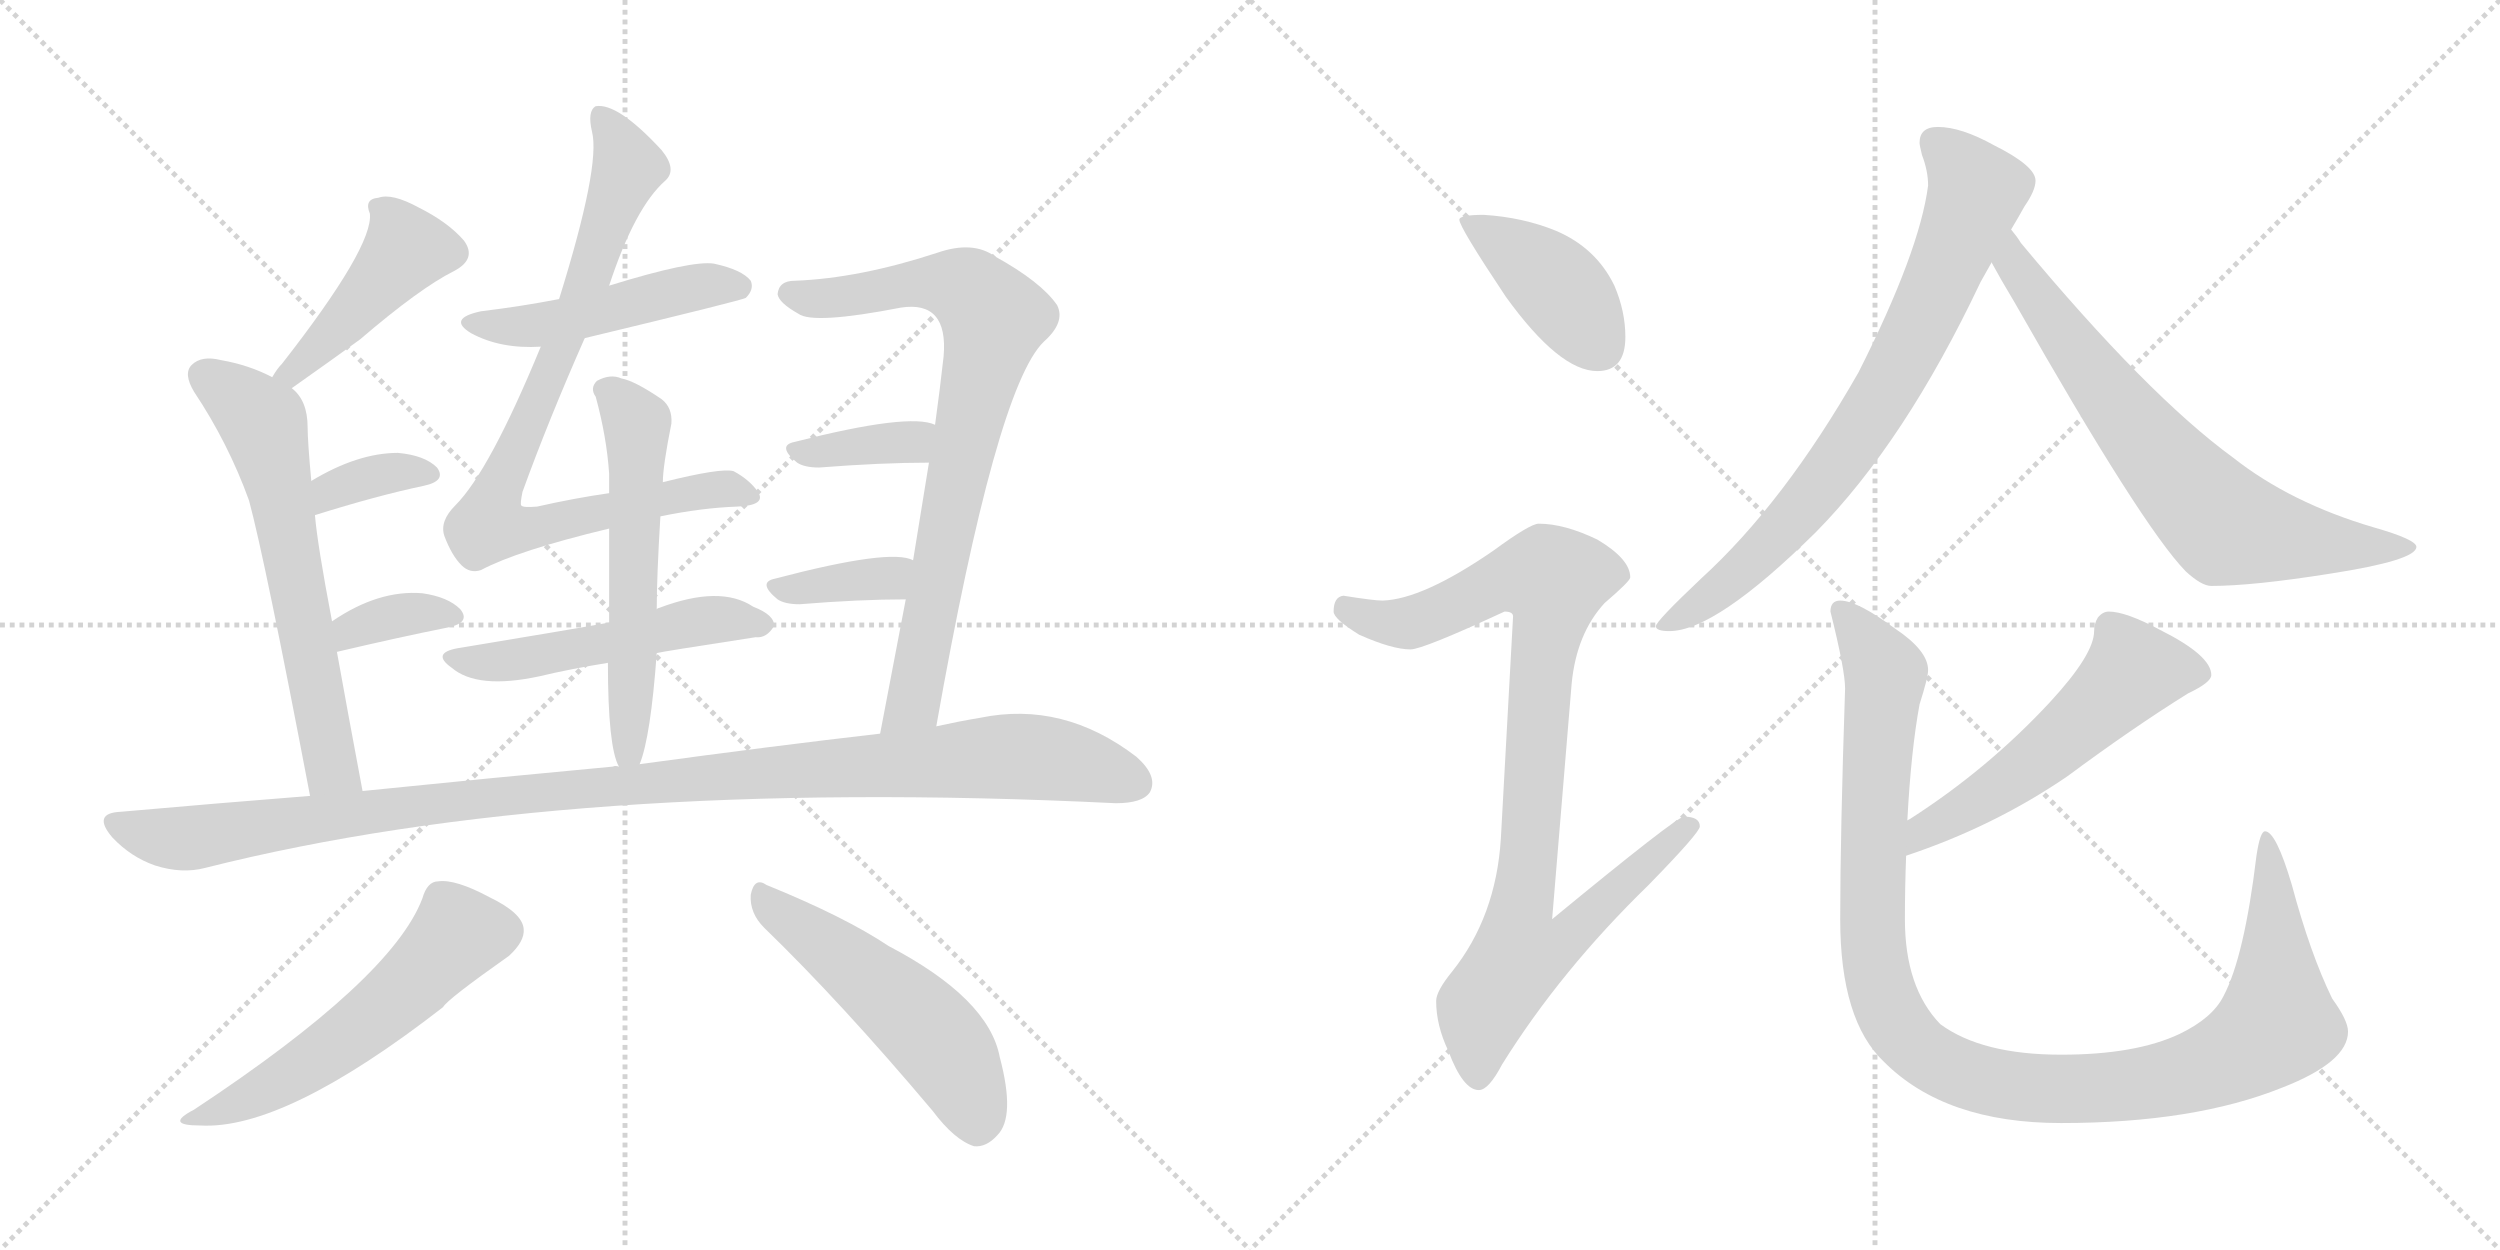 <svg version="1.1" viewBox="0 0 2048 1024" xmlns="http://www.w3.org/2000/svg">
  <g stroke="lightgray" stroke-dasharray="1,1" stroke-width="1" transform="scale(4, 4)">
    <line x1="0" y1="0" x2="256" y2="256"></line>
    <line x1="256" y1="0" x2="0" y2="256"></line>
    <line x1="128" y1="0" x2="128" y2="256"></line>
    <line x1="0" y1="128" x2="256" y2="128"></line>
    <line x1="256" y1="0" x2="512" y2="256"></line>
    <line x1="512" y1="0" x2="256" y2="256"></line>
    <line x1="384" y1="0" x2="384" y2="256"></line>
    <line x1="256" y1="128" x2="512" y2="128"></line>
  </g>
<g transform="scale(1, -1) translate(0, -850)">
   <style type="text/css">
    @keyframes keyframes0 {
      from {
       stroke: black;
       stroke-dashoffset: 440;
       stroke-width: 128;
       }
       59% {
       animation-timing-function: step-end;
       stroke: black;
       stroke-dashoffset: 0;
       stroke-width: 128;
       }
       to {
       stroke: black;
       stroke-width: 1024;
       }
       }
       #make-me-a-hanzi-animation-0 {
         animation: keyframes0 0.608s both;
         animation-delay: 0s;
         animation-timing-function: linear;
       }
    @keyframes keyframes1 {
      from {
       stroke: black;
       stroke-dashoffset: 626;
       stroke-width: 128;
       }
       67% {
       animation-timing-function: step-end;
       stroke: black;
       stroke-dashoffset: 0;
       stroke-width: 128;
       }
       to {
       stroke: black;
       stroke-width: 1024;
       }
       }
       #make-me-a-hanzi-animation-1 {
         animation: keyframes1 0.759s both;
         animation-delay: 0.608s;
         animation-timing-function: linear;
       }
    @keyframes keyframes2 {
      from {
       stroke: black;
       stroke-dashoffset: 351;
       stroke-width: 128;
       }
       53% {
       animation-timing-function: step-end;
       stroke: black;
       stroke-dashoffset: 0;
       stroke-width: 128;
       }
       to {
       stroke: black;
       stroke-width: 1024;
       }
       }
       #make-me-a-hanzi-animation-2 {
         animation: keyframes2 0.536s both;
         animation-delay: 1.368s;
         animation-timing-function: linear;
       }
    @keyframes keyframes3 {
      from {
       stroke: black;
       stroke-dashoffset: 352;
       stroke-width: 128;
       }
       53% {
       animation-timing-function: step-end;
       stroke: black;
       stroke-dashoffset: 0;
       stroke-width: 128;
       }
       to {
       stroke: black;
       stroke-width: 1024;
       }
       }
       #make-me-a-hanzi-animation-3 {
         animation: keyframes3 0.536s both;
         animation-delay: 1.903s;
         animation-timing-function: linear;
       }
    @keyframes keyframes4 {
      from {
       stroke: black;
       stroke-dashoffset: 479;
       stroke-width: 128;
       }
       61% {
       animation-timing-function: step-end;
       stroke: black;
       stroke-dashoffset: 0;
       stroke-width: 128;
       }
       to {
       stroke: black;
       stroke-width: 1024;
       }
       }
       #make-me-a-hanzi-animation-4 {
         animation: keyframes4 0.64s both;
         animation-delay: 2.44s;
         animation-timing-function: linear;
       }
    @keyframes keyframes5 {
      from {
       stroke: black;
       stroke-dashoffset: 835;
       stroke-width: 128;
       }
       73% {
       animation-timing-function: step-end;
       stroke: black;
       stroke-dashoffset: 0;
       stroke-width: 128;
       }
       to {
       stroke: black;
       stroke-width: 1024;
       }
       }
       #make-me-a-hanzi-animation-5 {
         animation: keyframes5 0.93s both;
         animation-delay: 3.079s;
         animation-timing-function: linear;
       }
    @keyframes keyframes6 {
      from {
       stroke: black;
       stroke-dashoffset: 514;
       stroke-width: 128;
       }
       63% {
       animation-timing-function: step-end;
       stroke: black;
       stroke-dashoffset: 0;
       stroke-width: 128;
       }
       to {
       stroke: black;
       stroke-width: 1024;
       }
       }
       #make-me-a-hanzi-animation-6 {
         animation: keyframes6 0.668s both;
         animation-delay: 4.009s;
         animation-timing-function: linear;
       }
    @keyframes keyframes7 {
      from {
       stroke: black;
       stroke-dashoffset: 569;
       stroke-width: 128;
       }
       65% {
       animation-timing-function: step-end;
       stroke: black;
       stroke-dashoffset: 0;
       stroke-width: 128;
       }
       to {
       stroke: black;
       stroke-width: 1024;
       }
       }
       #make-me-a-hanzi-animation-7 {
         animation: keyframes7 0.713s both;
         animation-delay: 4.677s;
         animation-timing-function: linear;
       }
    @keyframes keyframes8 {
      from {
       stroke: black;
       stroke-dashoffset: 786;
       stroke-width: 128;
       }
       72% {
       animation-timing-function: step-end;
       stroke: black;
       stroke-dashoffset: 0;
       stroke-width: 128;
       }
       to {
       stroke: black;
       stroke-width: 1024;
       }
       }
       #make-me-a-hanzi-animation-8 {
         animation: keyframes8 0.89s both;
         animation-delay: 5.39s;
         animation-timing-function: linear;
       }
    @keyframes keyframes9 {
      from {
       stroke: black;
       stroke-dashoffset: 366;
       stroke-width: 128;
       }
       54% {
       animation-timing-function: step-end;
       stroke: black;
       stroke-dashoffset: 0;
       stroke-width: 128;
       }
       to {
       stroke: black;
       stroke-width: 1024;
       }
       }
       #make-me-a-hanzi-animation-9 {
         animation: keyframes9 0.548s both;
         animation-delay: 6.28s;
         animation-timing-function: linear;
       }
    @keyframes keyframes10 {
      from {
       stroke: black;
       stroke-dashoffset: 366;
       stroke-width: 128;
       }
       54% {
       animation-timing-function: step-end;
       stroke: black;
       stroke-dashoffset: 0;
       stroke-width: 128;
       }
       to {
       stroke: black;
       stroke-width: 1024;
       }
       }
       #make-me-a-hanzi-animation-10 {
         animation: keyframes10 0.548s both;
         animation-delay: 6.828s;
         animation-timing-function: linear;
       }
    @keyframes keyframes11 {
      from {
       stroke: black;
       stroke-dashoffset: 1099;
       stroke-width: 128;
       }
       78% {
       animation-timing-function: step-end;
       stroke: black;
       stroke-dashoffset: 0;
       stroke-width: 128;
       }
       to {
       stroke: black;
       stroke-width: 1024;
       }
       }
       #make-me-a-hanzi-animation-11 {
         animation: keyframes11 1.144s both;
         animation-delay: 7.376s;
         animation-timing-function: linear;
       }
    @keyframes keyframes12 {
      from {
       stroke: black;
       stroke-dashoffset: 549;
       stroke-width: 128;
       }
       64% {
       animation-timing-function: step-end;
       stroke: black;
       stroke-dashoffset: 0;
       stroke-width: 128;
       }
       to {
       stroke: black;
       stroke-width: 1024;
       }
       }
       #make-me-a-hanzi-animation-12 {
         animation: keyframes12 0.697s both;
         animation-delay: 8.52s;
         animation-timing-function: linear;
       }
    @keyframes keyframes13 {
      from {
       stroke: black;
       stroke-dashoffset: 515;
       stroke-width: 128;
       }
       63% {
       animation-timing-function: step-end;
       stroke: black;
       stroke-dashoffset: 0;
       stroke-width: 128;
       }
       to {
       stroke: black;
       stroke-width: 1024;
       }
       }
       #make-me-a-hanzi-animation-13 {
         animation: keyframes13 0.669s both;
         animation-delay: 9.217s;
         animation-timing-function: linear;
       }
    @keyframes keyframes14 {
      from {
       stroke: black;
       stroke-dashoffset: 410;
       stroke-width: 128;
       }
       57% {
       animation-timing-function: step-end;
       stroke: black;
       stroke-dashoffset: 0;
       stroke-width: 128;
       }
       to {
       stroke: black;
       stroke-width: 1024;
       }
       }
       #make-me-a-hanzi-animation-14 {
         animation: keyframes14 0.584s both;
         animation-delay: 9.886s;
         animation-timing-function: linear;
       }
    @keyframes keyframes15 {
      from {
       stroke: black;
       stroke-dashoffset: 919;
       stroke-width: 128;
       }
       75% {
       animation-timing-function: step-end;
       stroke: black;
       stroke-dashoffset: 0;
       stroke-width: 128;
       }
       to {
       stroke: black;
       stroke-width: 1024;
       }
       }
       #make-me-a-hanzi-animation-15 {
         animation: keyframes15 0.998s both;
         animation-delay: 10.47s;
         animation-timing-function: linear;
       }
    @keyframes keyframes16 {
      from {
       stroke: black;
       stroke-dashoffset: 758;
       stroke-width: 128;
       }
       71% {
       animation-timing-function: step-end;
       stroke: black;
       stroke-dashoffset: 0;
       stroke-width: 128;
       }
       to {
       stroke: black;
       stroke-width: 1024;
       }
       }
       #make-me-a-hanzi-animation-16 {
         animation: keyframes16 0.867s both;
         animation-delay: 11.467s;
         animation-timing-function: linear;
       }
    @keyframes keyframes17 {
      from {
       stroke: black;
       stroke-dashoffset: 704;
       stroke-width: 128;
       }
       70% {
       animation-timing-function: step-end;
       stroke: black;
       stroke-dashoffset: 0;
       stroke-width: 128;
       }
       to {
       stroke: black;
       stroke-width: 1024;
       }
       }
       #make-me-a-hanzi-animation-17 {
         animation: keyframes17 0.823s both;
         animation-delay: 12.334s;
         animation-timing-function: linear;
       }
    @keyframes keyframes18 {
      from {
       stroke: black;
       stroke-dashoffset: 544;
       stroke-width: 128;
       }
       64% {
       animation-timing-function: step-end;
       stroke: black;
       stroke-dashoffset: 0;
       stroke-width: 128;
       }
       to {
       stroke: black;
       stroke-width: 1024;
       }
       }
       #make-me-a-hanzi-animation-18 {
         animation: keyframes18 0.693s both;
         animation-delay: 13.157s;
         animation-timing-function: linear;
       }
    @keyframes keyframes19 {
      from {
       stroke: black;
       stroke-dashoffset: 1101;
       stroke-width: 128;
       }
       78% {
       animation-timing-function: step-end;
       stroke: black;
       stroke-dashoffset: 0;
       stroke-width: 128;
       }
       to {
       stroke: black;
       stroke-width: 1024;
       }
       }
       #make-me-a-hanzi-animation-19 {
         animation: keyframes19 1.146s both;
         animation-delay: 13.85s;
         animation-timing-function: linear;
       }
</style>
<path d="M 239.0 532.0 Q 273.0 556.0 295.0 572.0 Q 344.0 614.0 372.0 628.0 Q 391.0 638.0 380.0 653.0 Q 367.0 668.0 343.0 680.0 Q 321.0 692.0 310.0 688.0 Q 298.0 687.0 303.0 675.0 Q 306.0 648.0 231.0 552.0 Q 227.0 548.0 223.0 541.0 C 207.0 516.0 214.0 515.0 239.0 532.0 Z" fill="lightgray"></path> 
<path d="M 297.0 202.0 Q 285.0 266.0 276.0 316.0 L 272.0 341.0 Q 260.0 404.0 258.0 428.0 L 255.0 456.0 Q 252.0 489.0 252.0 500.0 Q 252.0 522.0 239.0 532.0 L 223.0 541.0 Q 204.0 551.0 181.0 555.0 Q 165.0 559.0 157.0 551.0 Q 150.0 544.0 159.0 529.0 Q 187.0 487.0 204.0 440.0 Q 217.0 392.0 254.0 198.0 C 260.0 169.0 303.0 173.0 297.0 202.0 Z" fill="lightgray"></path> 
<path d="M 258.0 428.0 Q 309.0 444.0 347.0 452.0 Q 366.0 456.0 358.0 467.0 Q 348.0 477.0 326.0 479.0 Q 293.0 479.0 255.0 456.0 C 229.0 441.0 229.0 419.0 258.0 428.0 Z" fill="lightgray"></path> 
<path d="M 276.0 316.0 Q 327.0 328.0 367.0 336.0 Q 386.0 340.0 377.0 351.0 Q 367.0 361.0 346.0 364.0 Q 310.0 367.0 272.0 341.0 C 247.0 324.0 247.0 309.0 276.0 316.0 Z" fill="lightgray"></path> 
<path d="M 479.0 573.0 Q 608.0 604.0 611.0 606.0 Q 618.0 613.0 615.0 620.0 Q 608.0 629.0 585.0 634.0 Q 567.0 637.0 499.0 616.0 L 458.0 605.0 Q 427.0 599.0 394.0 595.0 Q 366.0 589.0 386.0 577.0 Q 410.0 564.0 443.0 566.0 L 479.0 573.0 Z" fill="lightgray"></path> 
<path d="M 541.0 427.0 Q 575.0 434.0 604.0 435.0 Q 628.0 436.0 621.0 447.0 Q 614.0 457.0 601.0 464.0 Q 591.0 467.0 543.0 455.0 L 499.0 446.0 Q 471.0 442.0 440.0 435.0 Q 428.0 434.0 427.0 436.0 Q 426.0 437.0 428.0 447.0 Q 449.0 505.0 479.0 573.0 L 499.0 616.0 Q 520.0 680.0 545.0 702.0 Q 555.0 711.0 542.0 727.0 Q 506.0 766.0 488.0 763.0 Q 481.0 759.0 485.0 742.0 Q 492.0 714.0 458.0 605.0 L 443.0 566.0 Q 401.0 464.0 373.0 436.0 Q 360.0 423.0 364.0 411.0 Q 370.0 395.0 378.0 387.0 Q 385.0 380.0 394.0 383.0 Q 424.0 399.0 499.0 417.0 L 541.0 427.0 Z" fill="lightgray"></path> 
<path d="M 538.0 315.0 Q 541.0 316.0 619.0 328.0 Q 628.0 327.0 634.0 337.0 Q 635.0 346.0 617.0 353.0 Q 590.0 371.0 540.0 352.0 Q 539.0 352.0 538.0 351.0 L 499.0 340.0 Q 466.0 334.0 375.0 319.0 Q 353.0 315.0 370.0 303.0 Q 391.0 285.0 442.0 296.0 Q 467.0 302.0 498.0 307.0 L 538.0 315.0 Z" fill="lightgray"></path> 
<path d="M 524.0 224.0 Q 533.0 246.0 538.0 315.0 L 538.0 351.0 Q 538.0 378.0 541.0 427.0 L 543.0 455.0 Q 543.0 468.0 550.0 503.0 Q 551.0 516.0 542.0 523.0 Q 520.0 538.0 509.0 540.0 Q 500.0 544.0 489.0 538.0 Q 483.0 532.0 488.0 525.0 Q 497.0 492.0 499.0 462.0 Q 499.0 456.0 499.0 446.0 L 499.0 417.0 Q 499.0 384.0 499.0 340.0 L 498.0 307.0 Q 498.0 238.0 507.0 222.0 C 516.0 198.0 516.0 198.0 524.0 224.0 Z" fill="lightgray"></path> 
<path d="M 767.0 255.0 Q 816.0 532.0 855.0 570.0 Q 873.0 586.0 866.0 600.0 Q 853.0 619.0 815.0 640.0 Q 797.0 653.0 768.0 643.0 Q 704.0 622.0 651.0 620.0 Q 638.0 620.0 637.0 609.0 Q 638.0 602.0 654.0 593.0 Q 666.0 584.0 738.0 598.0 Q 777.0 604.0 773.0 558.0 Q 770.0 531.0 766.0 502.0 L 761.0 471.0 Q 755.0 434.0 748.0 391.0 L 742.0 359.0 Q 732.0 307.0 721.0 249.0 C 715.0 220.0 762.0 225.0 767.0 255.0 Z" fill="lightgray"></path> 
<path d="M 766.0 502.0 Q 745.0 512.0 651.0 488.0 Q 636.0 485.0 653.0 471.0 Q 659.0 467.0 671.0 467.0 Q 722.0 471.0 761.0 471.0 C 791.0 471.0 794.0 492.0 766.0 502.0 Z" fill="lightgray"></path> 
<path d="M 748.0 391.0 Q 730.0 401.0 635.0 376.0 Q 620.0 373.0 637.0 359.0 Q 643.0 355.0 655.0 355.0 Q 704.0 359.0 742.0 359.0 C 772.0 359.0 776.0 380.0 748.0 391.0 Z" fill="lightgray"></path> 
<path d="M 721.0 249.0 Q 634.0 239.0 524.0 224.0 L 507.0 222.0 Q 504.0 223.0 502.0 222.0 Q 405.0 213.0 297.0 202.0 L 254.0 198.0 Q 178.0 192.0 99.0 185.0 Q 75.0 184.0 92.0 164.0 Q 107.0 148.0 127.0 141.0 Q 149.0 134.0 168.0 139.0 Q 465.0 214.0 914.0 192.0 Q 936.0 192.0 942.0 201.0 Q 949.0 214.0 931.0 230.0 Q 871.0 276.0 803.0 262.0 Q 785.0 259.0 767.0 255.0 L 721.0 249.0 Z" fill="lightgray"></path> 
<path d="M 346.0 114.0 Q 321.0 48.0 159.0 -59.0 Q 134.0 -72.0 164.0 -72.0 Q 233.0 -76.0 363.0 25.0 Q 366.0 31.0 417.0 67.0 Q 430.0 79.0 429.0 89.0 Q 428.0 102.0 401.0 115.0 Q 373.0 130.0 359.0 128.0 Q 350.0 128.0 346.0 114.0 Z" fill="lightgray"></path> 
<path d="M 626.0 90.0 Q 689.0 29.0 764.0 -60.0 Q 782.0 -84.0 798.0 -89.0 Q 808.0 -90.0 817.0 -80.0 Q 832.0 -65.0 819.0 -16.0 Q 810.0 32.0 728.0 75.0 Q 692.0 99.0 628.0 125.0 Q 618.0 132.0 615.0 117.0 Q 614.0 102.0 626.0 90.0 Z" fill="lightgray"></path> 
<path d="M 1215.5 674.0 Q 1195.5 674.0 1195.5 670.0 Q 1195.5 664.0 1233.5 607.0 Q 1277.5 546.0 1308.5 546.0 Q 1331.5 546.0 1331.5 574.0 Q 1331.5 595.0 1322.5 616.0 Q 1307.5 647.0 1274.5 661.0 Q 1247.5 672.0 1215.5 674.0 Z" fill="lightgray"></path> 
<path d="M 1260.5 421.0 Q 1253.5 421.0 1223.5 399.0 Q 1165.5 359.0 1132.5 358.0 Q 1125.5 358.0 1100.5 362.0 Q 1092.5 361.0 1092.5 349.0 Q 1092.5 343.0 1113.5 330.0 Q 1140.5 318.0 1155.5 318.0 Q 1165.5 318.0 1232.5 349.0 Q 1239.5 349.0 1239.5 345.0 L 1229.5 163.0 Q 1225.5 99.0 1189.5 54.0 Q 1176.5 38.0 1176.5 30.0 Q 1176.5 10.0 1186.5 -11.0 Q 1198.5 -43.0 1211.5 -43.0 Q 1219.5 -43.0 1230.5 -22.0 Q 1278.5 55.0 1350.5 125.0 Q 1392.5 168.0 1392.5 173.0 Q 1392.5 181.0 1379.5 181.0 Q 1373.5 181.0 1271.5 97.0 L 1287.5 290.0 Q 1291.5 331.0 1314.5 356.0 Q 1335.5 374.0 1335.5 377.0 Q 1335.5 392.0 1308.5 408.0 Q 1281.5 421.0 1260.5 421.0 Z" fill="lightgray"></path> 
<path d="M 1587.5 746.0 Q 1572.5 746.0 1572.5 733.0 Q 1572.5 731.0 1574.5 723.0 Q 1579.5 710.0 1579.5 698.0 Q 1572.5 644.0 1522.5 545.0 Q 1461.5 438.0 1393.5 376.0 Q 1356.5 341.0 1356.5 337.0 Q 1356.5 333.0 1367.5 333.0 Q 1405.5 333.0 1487.5 414.0 Q 1560.5 488.0 1622.5 619.0 Q 1626.5 626.0 1631.5 635.0 L 1647.5 662.0 Q 1653.5 672.0 1658.5 681.0 Q 1667.5 694.0 1667.5 702.0 Q 1667.5 714.0 1633.5 731.0 Q 1606.5 746.0 1587.5 746.0 Z" fill="lightgray"></path> 
<path d="M 1631.5 635.0 Q 1638.5 622.0 1650.5 602.0 Q 1754.5 419.0 1790.5 382.0 Q 1803.5 370.0 1811.5 370.0 Q 1845.5 370.0 1908.5 380.0 Q 1979.5 391.0 1979.5 402.0 Q 1979.5 408.0 1944.5 418.0 Q 1876.5 438.0 1829.5 475.0 Q 1759.5 526.0 1655.5 651.0 Q 1652.5 656.0 1647.5 662.0 C 1629.5 686.0 1616.5 661.0 1631.5 635.0 Z" fill="lightgray"></path> 
<path d="M 1727.5 349.0 Q 1722.5 349.0 1718.5 344.0 Q 1715.5 339.0 1715.5 333.0 Q 1715.5 314.0 1679.5 275.0 Q 1628.5 220.0 1564.5 179.0 L 1562.5 178.0 C 1536.5 162.0 1533.5 139.0 1561.5 149.0 Q 1633.5 173.0 1693.5 214.0 Q 1747.5 254.0 1792.5 282.0 Q 1811.5 291.0 1811.5 297.0 Q 1811.5 313.0 1769.5 334.0 Q 1741.5 349.0 1727.5 349.0 Z" fill="lightgray"></path> 
<path d="M 1562.5 178.0 Q 1565.5 235.0 1572.5 273.0 Q 1579.5 295.0 1579.5 301.0 Q 1579.5 317.0 1552.5 335.0 Q 1521.5 358.0 1507.5 358.0 Q 1499.5 358.0 1499.5 349.0 Q 1511.5 301.0 1511.5 286.0 Q 1507.5 166.0 1507.5 97.0 Q 1507.5 14.0 1543.5 -20.0 Q 1593.5 -70.0 1688.5 -70.0 Q 1797.5 -70.0 1869.5 -41.0 Q 1923.5 -20.0 1923.5 5.0 Q 1923.5 14.0 1910.5 32.0 Q 1892.5 69.0 1877.5 125.0 Q 1864.5 169.0 1855.5 169.0 Q 1851.5 169.0 1848.5 149.0 Q 1838.5 66.0 1821.5 34.0 Q 1812.5 16.0 1785.5 3.0 Q 1749.5 -14.0 1688.5 -14.0 Q 1623.5 -14.0 1589.5 11.0 Q 1560.5 41.0 1560.5 97.0 Q 1560.5 123.0 1561.5 149.0 L 1562.5 178.0 Z" fill="lightgray"></path> 
      <clipPath id="make-me-a-hanzi-clip-0">
      <path d="M 239.0 532.0 Q 273.0 556.0 295.0 572.0 Q 344.0 614.0 372.0 628.0 Q 391.0 638.0 380.0 653.0 Q 367.0 668.0 343.0 680.0 Q 321.0 692.0 310.0 688.0 Q 298.0 687.0 303.0 675.0 Q 306.0 648.0 231.0 552.0 Q 227.0 548.0 223.0 541.0 C 207.0 516.0 214.0 515.0 239.0 532.0 Z" fill="lightgray"></path>
      </clipPath>
      <path clip-path="url(#make-me-a-hanzi-clip-0)" d="M 369.0 643.0 L 333.0 646.0 L 240.0 544.0 L 230.0 544.0 " fill="none" id="make-me-a-hanzi-animation-0" stroke-dasharray="312 624" stroke-linecap="round"></path>

      <clipPath id="make-me-a-hanzi-clip-1">
      <path d="M 297.0 202.0 Q 285.0 266.0 276.0 316.0 L 272.0 341.0 Q 260.0 404.0 258.0 428.0 L 255.0 456.0 Q 252.0 489.0 252.0 500.0 Q 252.0 522.0 239.0 532.0 L 223.0 541.0 Q 204.0 551.0 181.0 555.0 Q 165.0 559.0 157.0 551.0 Q 150.0 544.0 159.0 529.0 Q 187.0 487.0 204.0 440.0 Q 217.0 392.0 254.0 198.0 C 260.0 169.0 303.0 173.0 297.0 202.0 Z" fill="lightgray"></path>
      </clipPath>
      <path clip-path="url(#make-me-a-hanzi-clip-1)" d="M 168.0 543.0 L 216.0 502.0 L 268.0 237.0 L 274.0 219.0 L 289.0 209.0 " fill="none" id="make-me-a-hanzi-animation-1" stroke-dasharray="498 996" stroke-linecap="round"></path>

      <clipPath id="make-me-a-hanzi-clip-2">
      <path d="M 258.0 428.0 Q 309.0 444.0 347.0 452.0 Q 366.0 456.0 358.0 467.0 Q 348.0 477.0 326.0 479.0 Q 293.0 479.0 255.0 456.0 C 229.0 441.0 229.0 419.0 258.0 428.0 Z" fill="lightgray"></path>
      </clipPath>
      <path clip-path="url(#make-me-a-hanzi-clip-2)" d="M 265.0 436.0 L 271.0 448.0 L 283.0 454.0 L 320.0 463.0 L 350.0 461.0 " fill="none" id="make-me-a-hanzi-animation-2" stroke-dasharray="223 446" stroke-linecap="round"></path>

      <clipPath id="make-me-a-hanzi-clip-3">
      <path d="M 276.0 316.0 Q 327.0 328.0 367.0 336.0 Q 386.0 340.0 377.0 351.0 Q 367.0 361.0 346.0 364.0 Q 310.0 367.0 272.0 341.0 C 247.0 324.0 247.0 309.0 276.0 316.0 Z" fill="lightgray"></path>
      </clipPath>
      <path clip-path="url(#make-me-a-hanzi-clip-3)" d="M 283.0 324.0 L 288.0 335.0 L 301.0 340.0 L 349.0 349.0 L 370.0 345.0 " fill="none" id="make-me-a-hanzi-animation-3" stroke-dasharray="224 448" stroke-linecap="round"></path>

      <clipPath id="make-me-a-hanzi-clip-4">
      <path d="M 479.0 573.0 Q 608.0 604.0 611.0 606.0 Q 618.0 613.0 615.0 620.0 Q 608.0 629.0 585.0 634.0 Q 567.0 637.0 499.0 616.0 L 458.0 605.0 Q 427.0 599.0 394.0 595.0 Q 366.0 589.0 386.0 577.0 Q 410.0 564.0 443.0 566.0 L 479.0 573.0 Z" fill="lightgray"></path>
      </clipPath>
      <path clip-path="url(#make-me-a-hanzi-clip-4)" d="M 388.0 587.0 L 435.0 582.0 L 564.0 614.0 L 607.0 615.0 " fill="none" id="make-me-a-hanzi-animation-4" stroke-dasharray="351 702" stroke-linecap="round"></path>

      <clipPath id="make-me-a-hanzi-clip-5">
      <path d="M 541.0 427.0 Q 575.0 434.0 604.0 435.0 Q 628.0 436.0 621.0 447.0 Q 614.0 457.0 601.0 464.0 Q 591.0 467.0 543.0 455.0 L 499.0 446.0 Q 471.0 442.0 440.0 435.0 Q 428.0 434.0 427.0 436.0 Q 426.0 437.0 428.0 447.0 Q 449.0 505.0 479.0 573.0 L 499.0 616.0 Q 520.0 680.0 545.0 702.0 Q 555.0 711.0 542.0 727.0 Q 506.0 766.0 488.0 763.0 Q 481.0 759.0 485.0 742.0 Q 492.0 714.0 458.0 605.0 L 443.0 566.0 Q 401.0 464.0 373.0 436.0 Q 360.0 423.0 364.0 411.0 Q 370.0 395.0 378.0 387.0 Q 385.0 380.0 394.0 383.0 Q 424.0 399.0 499.0 417.0 L 541.0 427.0 Z" fill="lightgray"></path>
      </clipPath>
      <path clip-path="url(#make-me-a-hanzi-clip-5)" d="M 492.0 756.0 L 515.0 714.0 L 400.0 420.0 L 447.0 419.0 L 589.0 450.0 L 611.0 444.0 " fill="none" id="make-me-a-hanzi-animation-5" stroke-dasharray="707 1414" stroke-linecap="round"></path>

      <clipPath id="make-me-a-hanzi-clip-6">
      <path d="M 538.0 315.0 Q 541.0 316.0 619.0 328.0 Q 628.0 327.0 634.0 337.0 Q 635.0 346.0 617.0 353.0 Q 590.0 371.0 540.0 352.0 Q 539.0 352.0 538.0 351.0 L 499.0 340.0 Q 466.0 334.0 375.0 319.0 Q 353.0 315.0 370.0 303.0 Q 391.0 285.0 442.0 296.0 Q 467.0 302.0 498.0 307.0 L 538.0 315.0 Z" fill="lightgray"></path>
      </clipPath>
      <path clip-path="url(#make-me-a-hanzi-clip-6)" d="M 371.0 311.0 L 414.0 308.0 L 571.0 341.0 L 625.0 338.0 " fill="none" id="make-me-a-hanzi-animation-6" stroke-dasharray="386 772" stroke-linecap="round"></path>

      <clipPath id="make-me-a-hanzi-clip-7">
      <path d="M 524.0 224.0 Q 533.0 246.0 538.0 315.0 L 538.0 351.0 Q 538.0 378.0 541.0 427.0 L 543.0 455.0 Q 543.0 468.0 550.0 503.0 Q 551.0 516.0 542.0 523.0 Q 520.0 538.0 509.0 540.0 Q 500.0 544.0 489.0 538.0 Q 483.0 532.0 488.0 525.0 Q 497.0 492.0 499.0 462.0 Q 499.0 456.0 499.0 446.0 L 499.0 417.0 Q 499.0 384.0 499.0 340.0 L 498.0 307.0 Q 498.0 238.0 507.0 222.0 C 516.0 198.0 516.0 198.0 524.0 224.0 Z" fill="lightgray"></path>
      </clipPath>
      <path clip-path="url(#make-me-a-hanzi-clip-7)" d="M 497.0 531.0 L 522.0 500.0 L 519.0 306.0 L 511.0 227.0 " fill="none" id="make-me-a-hanzi-animation-7" stroke-dasharray="441 882" stroke-linecap="round"></path>

      <clipPath id="make-me-a-hanzi-clip-8">
      <path d="M 767.0 255.0 Q 816.0 532.0 855.0 570.0 Q 873.0 586.0 866.0 600.0 Q 853.0 619.0 815.0 640.0 Q 797.0 653.0 768.0 643.0 Q 704.0 622.0 651.0 620.0 Q 638.0 620.0 637.0 609.0 Q 638.0 602.0 654.0 593.0 Q 666.0 584.0 738.0 598.0 Q 777.0 604.0 773.0 558.0 Q 770.0 531.0 766.0 502.0 L 761.0 471.0 Q 755.0 434.0 748.0 391.0 L 742.0 359.0 Q 732.0 307.0 721.0 249.0 C 715.0 220.0 762.0 225.0 767.0 255.0 Z" fill="lightgray"></path>
      </clipPath>
      <path clip-path="url(#make-me-a-hanzi-clip-8)" d="M 646.0 610.0 L 666.0 605.0 L 767.0 619.0 L 794.0 612.0 L 814.0 589.0 L 749.0 276.0 L 728.0 256.0 " fill="none" id="make-me-a-hanzi-animation-8" stroke-dasharray="658 1316" stroke-linecap="round"></path>

      <clipPath id="make-me-a-hanzi-clip-9">
      <path d="M 766.0 502.0 Q 745.0 512.0 651.0 488.0 Q 636.0 485.0 653.0 471.0 Q 659.0 467.0 671.0 467.0 Q 722.0 471.0 761.0 471.0 C 791.0 471.0 794.0 492.0 766.0 502.0 Z" fill="lightgray"></path>
      </clipPath>
      <path clip-path="url(#make-me-a-hanzi-clip-9)" d="M 652.0 480.0 L 740.0 487.0 L 760.0 495.0 " fill="none" id="make-me-a-hanzi-animation-9" stroke-dasharray="238 476" stroke-linecap="round"></path>

      <clipPath id="make-me-a-hanzi-clip-10">
      <path d="M 748.0 391.0 Q 730.0 401.0 635.0 376.0 Q 620.0 373.0 637.0 359.0 Q 643.0 355.0 655.0 355.0 Q 704.0 359.0 742.0 359.0 C 772.0 359.0 776.0 380.0 748.0 391.0 Z" fill="lightgray"></path>
      </clipPath>
      <path clip-path="url(#make-me-a-hanzi-clip-10)" d="M 636.0 368.0 L 722.0 376.0 L 743.0 386.0 " fill="none" id="make-me-a-hanzi-animation-10" stroke-dasharray="238 476" stroke-linecap="round"></path>

      <clipPath id="make-me-a-hanzi-clip-11">
      <path d="M 721.0 249.0 Q 634.0 239.0 524.0 224.0 L 507.0 222.0 Q 504.0 223.0 502.0 222.0 Q 405.0 213.0 297.0 202.0 L 254.0 198.0 Q 178.0 192.0 99.0 185.0 Q 75.0 184.0 92.0 164.0 Q 107.0 148.0 127.0 141.0 Q 149.0 134.0 168.0 139.0 Q 465.0 214.0 914.0 192.0 Q 936.0 192.0 942.0 201.0 Q 949.0 214.0 931.0 230.0 Q 871.0 276.0 803.0 262.0 Q 785.0 259.0 767.0 255.0 L 721.0 249.0 Z" fill="lightgray"></path>
      </clipPath>
      <path clip-path="url(#make-me-a-hanzi-clip-11)" d="M 95.0 175.0 L 149.0 163.0 L 404.0 198.0 L 816.0 230.0 L 884.0 224.0 L 930.0 209.0 " fill="none" id="make-me-a-hanzi-animation-11" stroke-dasharray="971 1942" stroke-linecap="round"></path>

      <clipPath id="make-me-a-hanzi-clip-12">
      <path d="M 346.0 114.0 Q 321.0 48.0 159.0 -59.0 Q 134.0 -72.0 164.0 -72.0 Q 233.0 -76.0 363.0 25.0 Q 366.0 31.0 417.0 67.0 Q 430.0 79.0 429.0 89.0 Q 428.0 102.0 401.0 115.0 Q 373.0 130.0 359.0 128.0 Q 350.0 128.0 346.0 114.0 Z" fill="lightgray"></path>
      </clipPath>
      <path clip-path="url(#make-me-a-hanzi-clip-12)" d="M 413.0 87.0 L 374.0 83.0 L 319.0 27.0 L 259.0 -18.0 L 169.0 -63.0 " fill="none" id="make-me-a-hanzi-animation-12" stroke-dasharray="421 842" stroke-linecap="round"></path>

      <clipPath id="make-me-a-hanzi-clip-13">
      <path d="M 626.0 90.0 Q 689.0 29.0 764.0 -60.0 Q 782.0 -84.0 798.0 -89.0 Q 808.0 -90.0 817.0 -80.0 Q 832.0 -65.0 819.0 -16.0 Q 810.0 32.0 728.0 75.0 Q 692.0 99.0 628.0 125.0 Q 618.0 132.0 615.0 117.0 Q 614.0 102.0 626.0 90.0 Z" fill="lightgray"></path>
      </clipPath>
      <path clip-path="url(#make-me-a-hanzi-clip-13)" d="M 627.0 112.0 L 763.0 3.0 L 787.0 -33.0 L 800.0 -72.0 " fill="none" id="make-me-a-hanzi-animation-13" stroke-dasharray="387 774" stroke-linecap="round"></path>

      <clipPath id="make-me-a-hanzi-clip-14">
      <path d="M 1215.5 674.0 Q 1195.5 674.0 1195.5 670.0 Q 1195.5 664.0 1233.5 607.0 Q 1277.5 546.0 1308.5 546.0 Q 1331.5 546.0 1331.5 574.0 Q 1331.5 595.0 1322.5 616.0 Q 1307.5 647.0 1274.5 661.0 Q 1247.5 672.0 1215.5 674.0 Z" fill="lightgray"></path>
      </clipPath>
      <path clip-path="url(#make-me-a-hanzi-clip-14)" d="M 1199.5 669.0 L 1276.5 615.0 L 1310.5 566.0 " fill="none" id="make-me-a-hanzi-animation-14" stroke-dasharray="282 564" stroke-linecap="round"></path>

      <clipPath id="make-me-a-hanzi-clip-15">
      <path d="M 1260.5 421.0 Q 1253.5 421.0 1223.5 399.0 Q 1165.5 359.0 1132.5 358.0 Q 1125.5 358.0 1100.5 362.0 Q 1092.5 361.0 1092.5 349.0 Q 1092.5 343.0 1113.5 330.0 Q 1140.5 318.0 1155.5 318.0 Q 1165.5 318.0 1232.5 349.0 Q 1239.5 349.0 1239.5 345.0 L 1229.5 163.0 Q 1225.5 99.0 1189.5 54.0 Q 1176.5 38.0 1176.5 30.0 Q 1176.5 10.0 1186.5 -11.0 Q 1198.5 -43.0 1211.5 -43.0 Q 1219.5 -43.0 1230.5 -22.0 Q 1278.5 55.0 1350.5 125.0 Q 1392.5 168.0 1392.5 173.0 Q 1392.5 181.0 1379.5 181.0 Q 1373.5 181.0 1271.5 97.0 L 1287.5 290.0 Q 1291.5 331.0 1314.5 356.0 Q 1335.5 374.0 1335.5 377.0 Q 1335.5 392.0 1308.5 408.0 Q 1281.5 421.0 1260.5 421.0 Z" fill="lightgray"></path>
      </clipPath>
      <path clip-path="url(#make-me-a-hanzi-clip-15)" d="M 1103.5 351.0 L 1128.5 341.0 L 1157.5 340.0 L 1228.5 374.0 L 1272.5 375.0 L 1246.5 107.0 L 1284.5 103.0 L 1292.5 94.0 L 1272.5 74.0 L 1243.5 66.0 L 1215.5 25.0 L 1210.5 -32.0 " fill="none" id="make-me-a-hanzi-animation-15" stroke-dasharray="791 1582" stroke-linecap="round"></path>

      <clipPath id="make-me-a-hanzi-clip-16">
      <path d="M 1587.5 746.0 Q 1572.5 746.0 1572.5 733.0 Q 1572.5 731.0 1574.5 723.0 Q 1579.5 710.0 1579.5 698.0 Q 1572.5 644.0 1522.5 545.0 Q 1461.5 438.0 1393.5 376.0 Q 1356.5 341.0 1356.5 337.0 Q 1356.5 333.0 1367.5 333.0 Q 1405.5 333.0 1487.5 414.0 Q 1560.5 488.0 1622.5 619.0 Q 1626.5 626.0 1631.5 635.0 L 1647.5 662.0 Q 1653.5 672.0 1658.5 681.0 Q 1667.5 694.0 1667.5 702.0 Q 1667.5 714.0 1633.5 731.0 Q 1606.5 746.0 1587.5 746.0 Z" fill="lightgray"></path>
      </clipPath>
      <path clip-path="url(#make-me-a-hanzi-clip-16)" d="M 1584.5 734.0 L 1619.5 693.0 L 1548.5 536.0 L 1465.5 421.0 L 1413.5 371.0 L 1362.5 336.0 " fill="none" id="make-me-a-hanzi-animation-16" stroke-dasharray="630 1260" stroke-linecap="round"></path>

      <clipPath id="make-me-a-hanzi-clip-17">
      <path d="M 1631.5 635.0 Q 1638.5 622.0 1650.5 602.0 Q 1754.5 419.0 1790.5 382.0 Q 1803.5 370.0 1811.5 370.0 Q 1845.5 370.0 1908.5 380.0 Q 1979.5 391.0 1979.5 402.0 Q 1979.5 408.0 1944.5 418.0 Q 1876.5 438.0 1829.5 475.0 Q 1759.5 526.0 1655.5 651.0 Q 1652.5 656.0 1647.5 662.0 C 1629.5 686.0 1616.5 661.0 1631.5 635.0 Z" fill="lightgray"></path>
      </clipPath>
      <path clip-path="url(#make-me-a-hanzi-clip-17)" d="M 1646.5 653.0 L 1653.5 628.0 L 1685.5 581.0 L 1768.5 476.0 L 1820.5 421.0 L 1917.5 402.0 L 1974.5 402.0 " fill="none" id="make-me-a-hanzi-animation-17" stroke-dasharray="576 1152" stroke-linecap="round"></path>

      <clipPath id="make-me-a-hanzi-clip-18">
      <path d="M 1727.5 349.0 Q 1722.5 349.0 1718.5 344.0 Q 1715.5 339.0 1715.5 333.0 Q 1715.5 314.0 1679.5 275.0 Q 1628.5 220.0 1564.5 179.0 L 1562.5 178.0 C 1536.5 162.0 1533.5 139.0 1561.5 149.0 Q 1633.5 173.0 1693.5 214.0 Q 1747.5 254.0 1792.5 282.0 Q 1811.5 291.0 1811.5 297.0 Q 1811.5 313.0 1769.5 334.0 Q 1741.5 349.0 1727.5 349.0 Z" fill="lightgray"></path>
      </clipPath>
      <path clip-path="url(#make-me-a-hanzi-clip-18)" d="M 1802.5 299.0 L 1747.5 301.0 L 1651.5 214.0 L 1576.5 169.0 L 1567.5 156.0 " fill="none" id="make-me-a-hanzi-animation-18" stroke-dasharray="416 832" stroke-linecap="round"></path>

      <clipPath id="make-me-a-hanzi-clip-19">
      <path d="M 1562.5 178.0 Q 1565.5 235.0 1572.5 273.0 Q 1579.5 295.0 1579.5 301.0 Q 1579.5 317.0 1552.5 335.0 Q 1521.5 358.0 1507.5 358.0 Q 1499.5 358.0 1499.5 349.0 Q 1511.5 301.0 1511.5 286.0 Q 1507.5 166.0 1507.5 97.0 Q 1507.5 14.0 1543.5 -20.0 Q 1593.5 -70.0 1688.5 -70.0 Q 1797.5 -70.0 1869.5 -41.0 Q 1923.5 -20.0 1923.5 5.0 Q 1923.5 14.0 1910.5 32.0 Q 1892.5 69.0 1877.5 125.0 Q 1864.5 169.0 1855.5 169.0 Q 1851.5 169.0 1848.5 149.0 Q 1838.5 66.0 1821.5 34.0 Q 1812.5 16.0 1785.5 3.0 Q 1749.5 -14.0 1688.5 -14.0 Q 1623.5 -14.0 1589.5 11.0 Q 1560.5 41.0 1560.5 97.0 Q 1560.5 123.0 1561.5 149.0 L 1562.5 178.0 Z" fill="lightgray"></path>
      </clipPath>
      <path clip-path="url(#make-me-a-hanzi-clip-19)" d="M 1509.5 348.0 L 1544.5 298.0 L 1533.5 115.0 L 1540.5 41.0 L 1559.5 3.0 L 1596.5 -25.0 L 1647.5 -40.0 L 1732.5 -40.0 L 1803.5 -26.0 L 1848.5 -3.0 L 1865.5 11.0 L 1862.5 131.0 L 1856.5 165.0 " fill="none" id="make-me-a-hanzi-animation-19" stroke-dasharray="973 1946" stroke-linecap="round"></path>

</g>
</svg>
